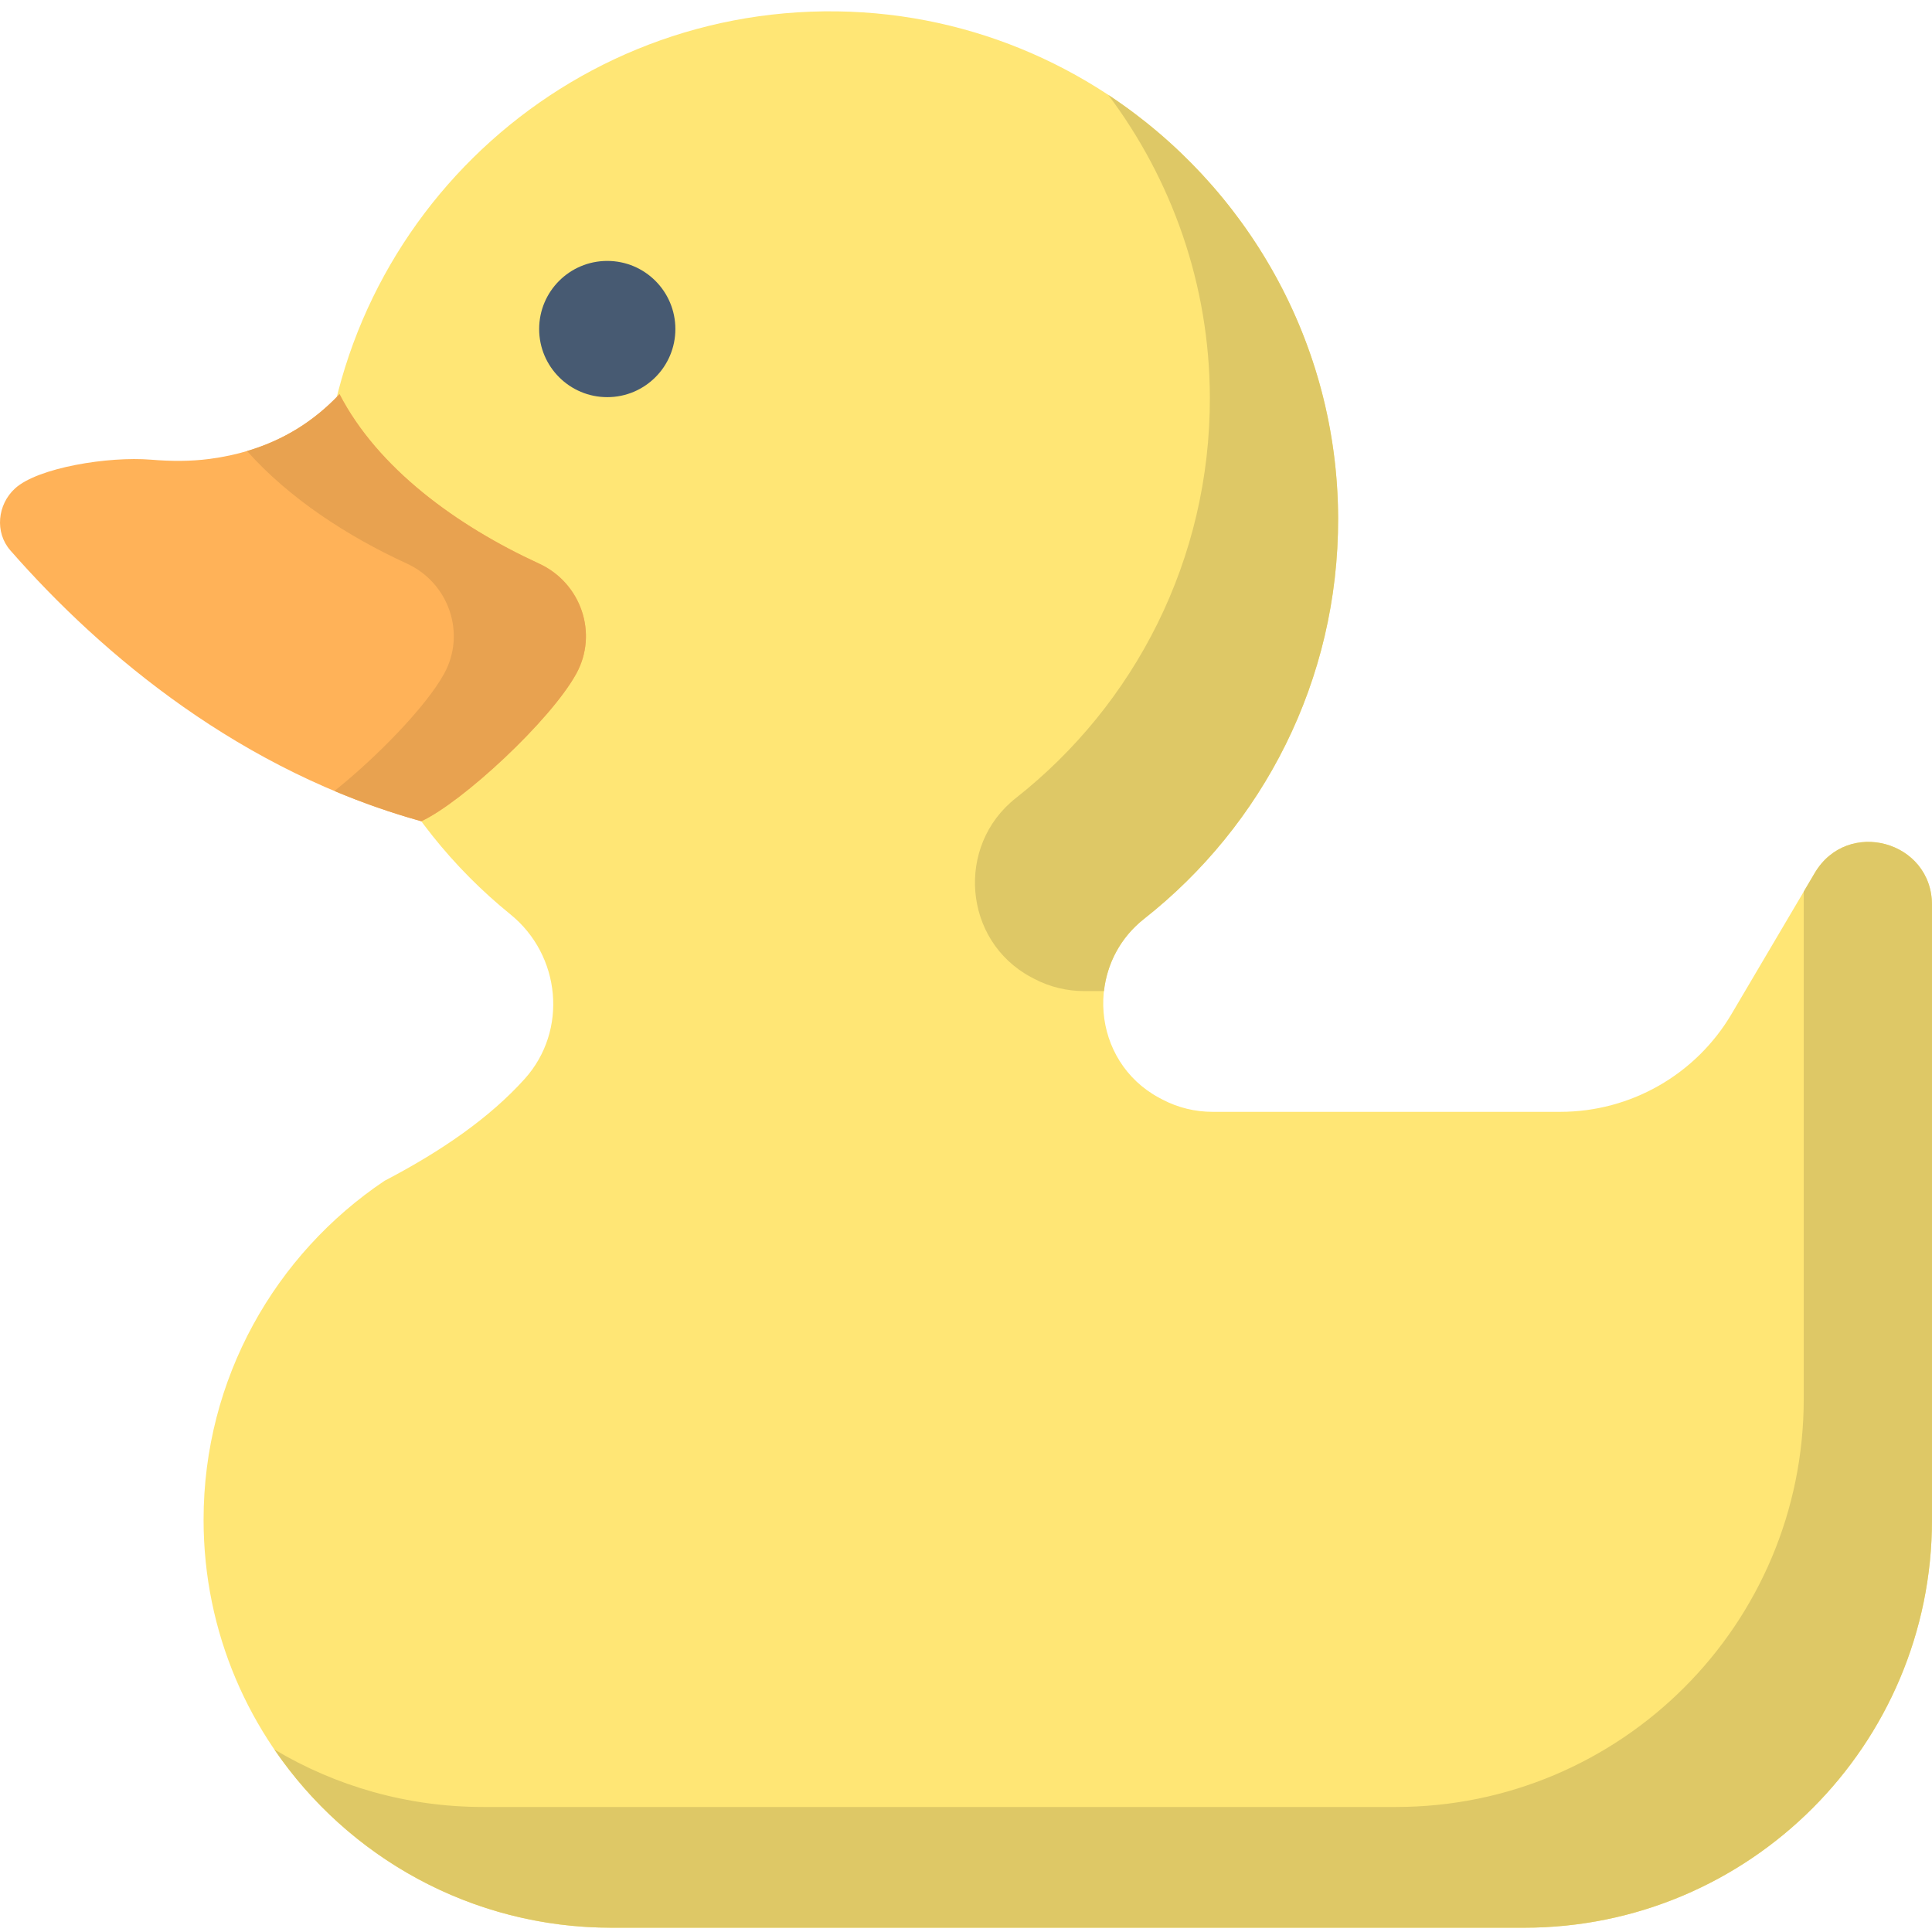 <svg height="511pt" viewBox="0 -2 512 511" width="511pt" xmlns="http://www.w3.org/2000/svg"><path d="m480.93 228.844-22.055 37.383c-9.477 16.062-26.738 25.922-45.387 25.922h-92.129c-4.605 0-9.16-1.094-13.242-3.23-.32-.168-.641-.336-.957-.508-17.922-9.648-19.949-34.82-3.961-47.41 31.402-24.727 51.531-63.121 51.414-106.215-.195-73.125-59.609-133.254-132.73-134.273-75.242-1.047-136.566 59.633-136.566 134.637 0 42.27 19.477 79.98 49.945 104.664 13.379 10.84 15.305 30.785 3.797 43.59-9.242 10.289-22.086 19.172-37.16 27.023-28.914 19.406-47.949 52.391-47.949 89.832 0 59.707 48.402 108.109 108.109 108.109h241.832c59.707 0 108.109-48.402 108.109-108.109v-162.93c0-16.996-22.434-23.121-31.07-8.484zm0 0" fill="#ffe675"/><path d="m480.93 228.844-2.922 4.949v134.465c0 59.707-48.402 108.113-108.109 108.113h-241.832c-20.234 0-39.164-5.566-55.359-15.238 19.469 28.516 52.219 47.234 89.348 47.234h241.836c59.707 0 108.105-48.402 108.105-108.109v-162.93c.004-16.996-22.43-23.121-31.066-8.484zm0 0" fill="#dec866"/><path d="m320.625 102.785c.113 43.094-20.016 81.492-51.418 106.215-15.988 12.59-13.957 37.766 3.961 47.414.316.168.637.34.961.508 4.078 2.137 8.633 3.227 13.238 3.227h5.191c.809-7.191 4.305-14.16 10.641-19.148 31.402-24.727 51.531-63.121 51.418-106.215-.125-46.672-24.379-88.047-60.914-112.141 16.82 22.422 26.84 50.191 26.922 80.141zm0 0" fill="#dec866"/><path d="m89.977 101.953c10.145 19.637 31.039 34.867 52.887 44.91 11.113 5.105 15.746 18.504 9.836 29.211-6.891 12.473-30.18 34.008-41.047 39.062-47.445-13.137-84.305-43.684-108.906-71.773-4.18-4.777-3.445-12.145 1.242-16.426 6.031-5.504 24.719-8.551 36.051-7.617 5.18.43 10.391.473 15.543-.207 14.582-1.922 25.762-7.988 34.395-17.16zm0 0" fill="#ffb258"/><path d="m142.863 146.863c-21.848-10.043-42.742-25.273-52.887-44.91-6.566 6.977-14.613 12.152-24.504 15.078 11.109 12.484 26.484 22.531 42.371 29.832 11.109 5.105 15.746 18.504 9.836 29.211-4.875 8.828-17.969 22.191-29.055 31.043 7.375 3.098 15.051 5.809 23.027 8.02 10.867-5.051 34.156-26.59 41.047-39.062 5.91-10.707 1.277-24.105-9.836-29.211zm0 0" fill="#e8a250"/><path d="m178.98 84.699c0 9.969-8.078 18.051-18.047 18.051s-18.051-8.082-18.051-18.051 8.082-18.051 18.051-18.051 18.047 8.082 18.047 18.051zm0 0" fill="#475a72"/></svg>